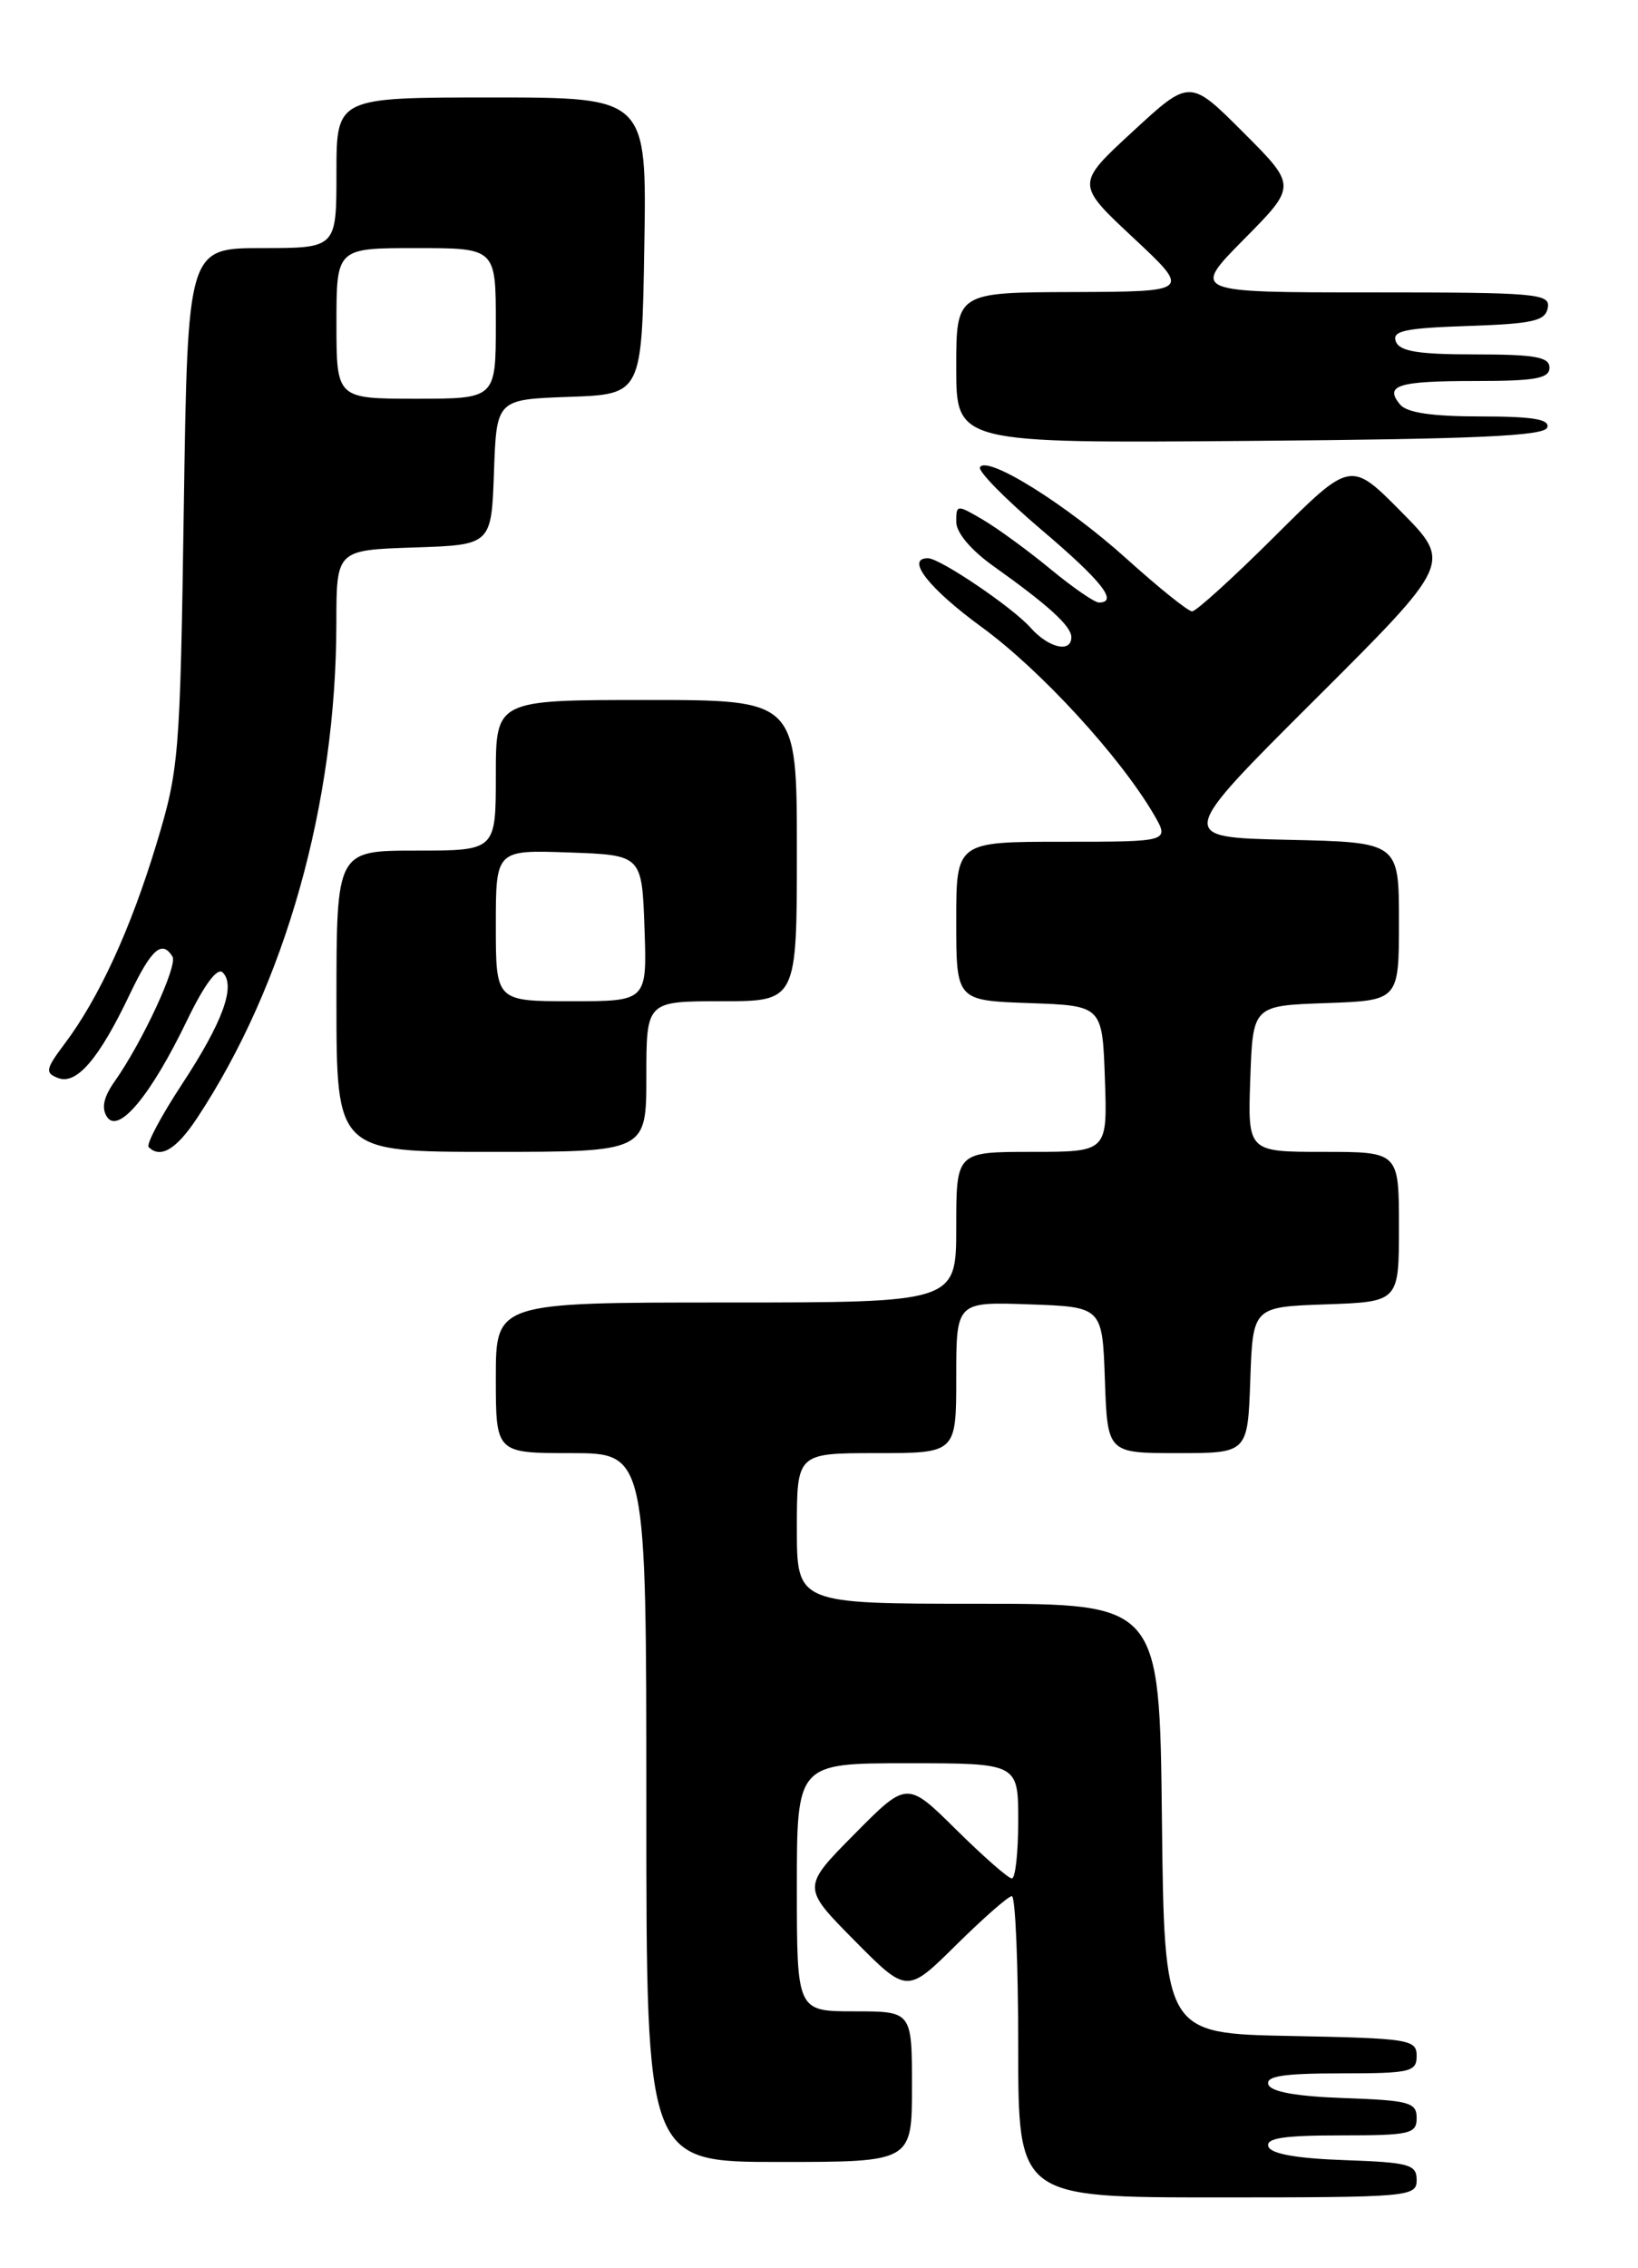 <?xml version="1.0" encoding="UTF-8" standalone="no"?>
<!DOCTYPE svg PUBLIC "-//W3C//DTD SVG 1.1//EN" "http://www.w3.org/Graphics/SVG/1.1/DTD/svg11.dtd" >
<svg xmlns="http://www.w3.org/2000/svg" xmlns:xlink="http://www.w3.org/1999/xlink" version="1.1" viewBox="0 0 185 256">
 <g >
 <path fill="currentColor"
d=" M 160.00 246.04 C 160.00 244.28 159.18 244.05 151.83 243.79 C 146.40 243.60 143.52 243.08 143.25 242.25 C 142.94 241.31 145.00 241.00 151.42 241.00 C 159.27 241.00 160.00 240.83 160.00 239.04 C 160.00 237.28 159.18 237.05 151.83 236.79 C 146.40 236.60 143.52 236.08 143.25 235.25 C 142.94 234.31 145.00 234.00 151.42 234.00 C 159.29 234.00 160.00 233.84 160.00 232.03 C 160.00 230.17 159.17 230.04 145.75 229.78 C 131.50 229.50 131.50 229.50 131.23 205.25 C 130.96 181.00 130.96 181.00 110.48 181.00 C 90.00 181.00 90.00 181.00 90.00 172.50 C 90.00 164.00 90.00 164.00 99.00 164.00 C 108.00 164.00 108.00 164.00 108.00 155.46 C 108.00 146.92 108.00 146.92 116.25 147.21 C 124.50 147.50 124.50 147.50 124.79 155.75 C 125.08 164.00 125.08 164.00 133.00 164.00 C 140.92 164.00 140.92 164.00 141.21 155.75 C 141.50 147.50 141.50 147.50 149.75 147.21 C 158.00 146.92 158.00 146.92 158.00 138.46 C 158.00 130.00 158.00 130.00 149.46 130.00 C 140.92 130.00 140.92 130.00 141.21 121.75 C 141.50 113.50 141.50 113.50 149.75 113.21 C 158.00 112.92 158.00 112.92 158.00 103.99 C 158.00 95.06 158.00 95.06 145.46 94.78 C 132.91 94.50 132.91 94.50 148.45 79.02 C 163.98 63.54 163.98 63.54 158.26 57.76 C 152.55 51.99 152.55 51.99 144.01 60.49 C 139.31 65.17 135.09 69.00 134.64 69.00 C 134.19 69.00 130.87 66.33 127.26 63.08 C 120.50 56.98 111.51 51.36 110.68 52.73 C 110.42 53.15 113.54 56.32 117.60 59.77 C 124.43 65.56 126.36 68.00 124.11 68.00 C 123.62 68.00 121.17 66.31 118.67 64.25 C 116.18 62.19 112.75 59.69 111.07 58.69 C 108.06 56.92 108.00 56.93 108.00 58.90 C 108.00 60.12 109.66 62.09 112.25 63.93 C 118.41 68.31 121.00 70.67 121.00 71.91 C 121.00 73.73 118.43 73.13 116.40 70.85 C 114.38 68.56 106.16 63.00 104.80 63.00 C 102.23 63.00 104.89 66.41 110.91 70.80 C 117.53 75.63 126.48 85.37 130.31 91.91 C 132.11 95.00 132.11 95.00 120.06 95.00 C 108.00 95.00 108.00 95.00 108.00 103.96 C 108.00 112.92 108.00 112.92 116.25 113.21 C 124.50 113.50 124.50 113.50 124.79 121.75 C 125.08 130.00 125.08 130.00 116.54 130.00 C 108.00 130.00 108.00 130.00 108.00 138.50 C 108.00 147.00 108.00 147.00 82.00 147.00 C 56.00 147.00 56.00 147.00 56.00 155.50 C 56.00 164.00 56.00 164.00 64.50 164.00 C 73.00 164.00 73.00 164.00 73.00 204.00 C 73.00 244.00 73.00 244.00 88.00 244.00 C 103.00 244.00 103.00 244.00 103.00 235.50 C 103.00 227.00 103.00 227.00 96.50 227.00 C 90.00 227.00 90.00 227.00 90.00 213.00 C 90.00 199.00 90.00 199.00 102.50 199.00 C 115.00 199.00 115.00 199.00 115.00 205.50 C 115.00 209.07 114.68 212.00 114.28 212.00 C 113.88 212.00 111.06 209.52 108.00 206.50 C 102.44 201.00 102.44 201.00 96.50 207.00 C 90.56 213.00 90.56 213.00 96.50 219.00 C 102.44 225.00 102.44 225.00 108.00 219.50 C 111.06 216.48 113.88 214.00 114.28 214.00 C 114.68 214.00 115.00 221.65 115.00 231.00 C 115.00 248.00 115.00 248.00 137.50 248.00 C 159.18 248.00 160.00 247.93 160.00 246.04 Z  M 22.25 126.20 C 32.22 111.13 37.98 90.69 37.99 70.29 C 38.00 62.08 38.00 62.08 46.75 61.79 C 55.50 61.50 55.50 61.50 55.79 53.29 C 56.08 45.08 56.08 45.08 64.29 44.79 C 72.50 44.50 72.50 44.50 72.77 27.75 C 73.05 11.00 73.05 11.00 55.52 11.00 C 38.00 11.00 38.00 11.00 38.00 19.50 C 38.00 28.00 38.00 28.00 29.60 28.00 C 21.20 28.00 21.20 28.00 20.76 57.25 C 20.34 85.46 20.23 86.81 17.65 95.31 C 14.75 104.87 11.18 112.63 7.33 117.76 C 5.14 120.67 5.06 121.09 6.57 121.67 C 8.65 122.46 11.19 119.50 14.64 112.25 C 17.10 107.10 18.29 106.04 19.48 107.96 C 20.09 108.96 16.10 117.58 12.94 122.06 C 11.70 123.82 11.43 125.06 12.09 126.06 C 13.39 128.02 17.05 123.61 21.13 115.15 C 23.08 111.11 24.55 109.15 25.15 109.75 C 26.66 111.26 25.17 115.34 20.53 122.40 C 18.18 125.98 16.49 129.16 16.79 129.46 C 18.12 130.79 19.92 129.72 22.25 126.20 Z  M 73.00 121.50 C 73.00 113.00 73.00 113.00 81.50 113.00 C 90.00 113.00 90.00 113.00 90.00 96.00 C 90.00 79.00 90.00 79.00 73.00 79.00 C 56.00 79.00 56.00 79.00 56.00 87.50 C 56.00 96.00 56.00 96.00 47.00 96.00 C 38.00 96.00 38.00 96.00 38.00 113.00 C 38.00 130.00 38.00 130.00 55.50 130.00 C 73.00 130.00 73.00 130.00 73.00 121.50 Z  M 174.75 48.25 C 175.06 47.32 173.13 47.00 167.21 47.00 C 161.77 47.00 158.89 46.58 158.13 45.66 C 156.32 43.48 157.86 43.00 166.67 43.00 C 173.41 43.00 175.00 42.71 175.00 41.50 C 175.00 40.29 173.40 40.00 166.61 40.00 C 160.17 40.00 158.08 39.66 157.65 38.54 C 157.19 37.34 158.64 37.03 165.78 36.79 C 173.13 36.54 174.53 36.23 174.81 34.75 C 175.12 33.13 173.64 33.00 154.85 33.00 C 134.56 33.00 134.56 33.00 140.51 26.99 C 146.46 20.98 146.46 20.98 140.42 14.94 C 134.38 8.90 134.38 8.90 127.94 14.84 C 121.50 20.77 121.50 20.77 128.00 26.84 C 134.50 32.91 134.50 32.91 121.25 32.96 C 108.00 33.00 108.00 33.00 108.00 41.51 C 108.00 50.03 108.00 50.03 141.17 49.76 C 166.62 49.56 174.43 49.21 174.75 48.25 Z  M 38.00 36.50 C 38.00 28.00 38.00 28.00 47.00 28.00 C 56.00 28.00 56.00 28.00 56.00 36.50 C 56.00 45.00 56.00 45.00 47.00 45.00 C 38.00 45.00 38.00 45.00 38.00 36.50 Z  M 56.00 104.46 C 56.00 95.92 56.00 95.92 64.25 96.21 C 72.50 96.50 72.50 96.50 72.79 104.75 C 73.08 113.00 73.08 113.00 64.54 113.00 C 56.00 113.00 56.00 113.00 56.00 104.46 Z "/>
</g>
</svg>